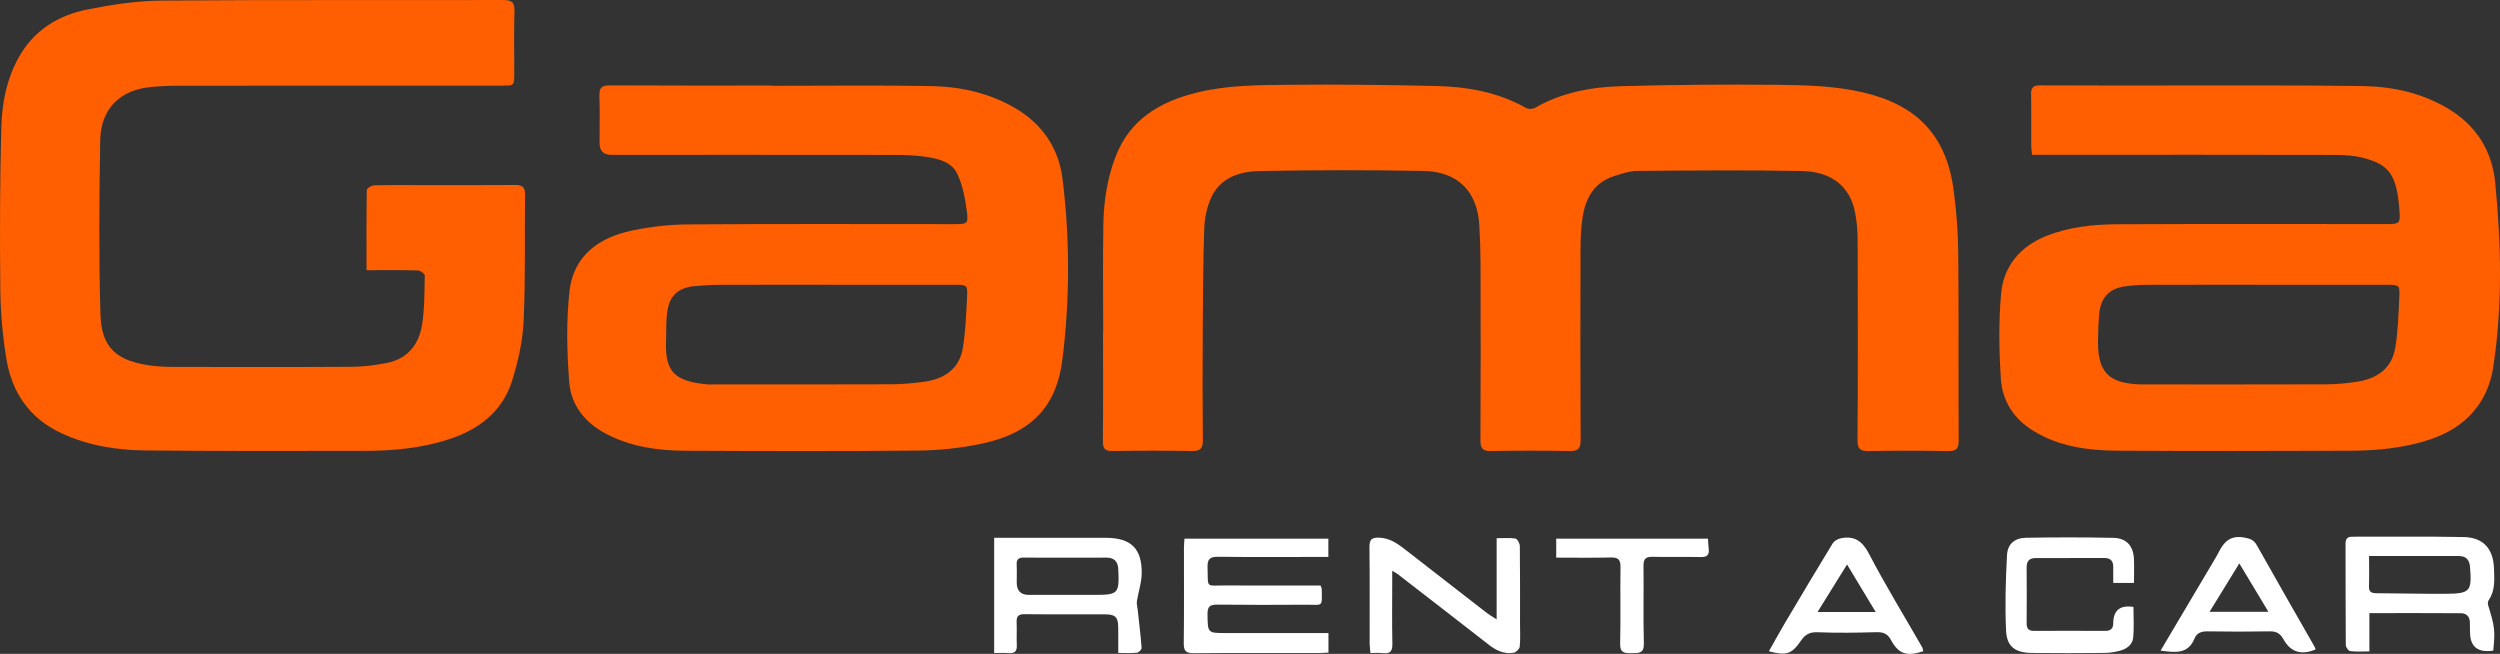<?xml version="1.0" encoding="UTF-8"?>
<svg id="Capa_1" data-name="Capa 1" xmlns="http://www.w3.org/2000/svg" viewBox="0 0 1400.6 366.33">
  <rect x="0" y="0" width="1400.6" height="366.33" fill="#333333" stroke="none"/>
  <defs>
    <style>
      .cls-1 {
        fill: #fff;
      }

      .cls-2 {
        fill: #ff5f00;
      }
    </style>
  </defs>
  <path class="cls-2" d="m618.05,185.6c0-19.95-.24-39.91.09-59.86.21-12.98,2.18-25.84,6.86-38.01,7.97-20.71,24.54-30.62,45.22-35.79,17.02-4.25,34.31-4.26,51.55-4.43,27.63-.27,55.28.02,82.9.68,17.56.41,34.68,3.47,50.32,12.31,1.27.72,3.7.66,4.98-.08,14.98-8.63,31.5-11.68,48.33-12.14,29.45-.82,58.93-1.04,88.4-.74,15.74.16,31.48.62,47.08,4.24,29.74,6.9,46.42,23.77,50.6,53.95,1.66,11.97,2.59,24.12,2.71,36.2.35,34.92.01,69.84.25,104.76.03,5.01-1.57,6.09-6.22,6.01-14.65-.26-29.31-.26-43.96,0-4.79.09-6.54-.92-6.51-6.26.27-37.25.2-74.5.08-111.75-.02-5.29-.45-10.66-1.48-15.84-2.81-14.17-12.92-22.7-29.63-23.04-30.77-.61-61.56-.3-92.34-.06-4.36.03-8.81,1.57-13.05,2.93-10.98,3.52-15.86,12.12-17.56,22.73-.92,5.71-1.18,11.58-1.2,17.38-.1,35.92-.14,71.84.05,107.76.03,4.85-1.43,6.23-6.21,6.14-14.65-.28-29.31-.26-43.96,0-4.6.08-5.98-1.43-5.95-5.97.16-32.93.12-65.85.05-98.78-.02-7.31-.25-14.62-.69-21.91-1.15-18.87-12.03-29.94-31.49-30.28-30.44-.54-60.9-.51-91.33.06-11.18.21-22.19,3.47-27.4,14.92-2.4,5.28-3.68,11.45-3.89,17.28-.67,19.43-.72,38.88-.83,58.32-.12,20.12-.13,40.24.05,60.36.04,4.53-1.39,6.07-6,5.99-14.82-.25-29.64-.25-44.46,0-4.49.08-5.58-1.42-5.54-5.73.21-20.45.09-40.91.09-61.36.03,0,.05,0,.08,0Z"/>
  <path class="cls-2" d="m205.33,151.37c0-15.42-.08-30.19.18-44.95.02-.92,2.65-2.54,4.1-2.58,8.99-.24,17.98-.13,26.97-.13,17.32,0,34.64.09,51.96-.07,3.97-.04,5.66,1.03,5.61,5.3-.29,23.61.29,47.24-.79,70.81-.52,11.27-3.06,22.71-6.45,33.53-5.42,17.31-18.66,27.37-35.49,32.84-15.17,4.93-30.88,6.46-46.76,6.47-41.13,0-82.27.21-123.4-.24-16.16-.18-32.09-2.72-47.01-9.72-17.75-8.33-27.57-22.73-30.65-41.45-2.13-12.88-3.27-26.05-3.42-39.11-.34-30.25-.24-60.53.56-90.78.35-13.41,2.94-26.75,9.57-38.82,8.43-15.35,22.14-23.87,38.7-27.17C62.63,2.58,76.62.46,90.47.34,154.25-.17,218.03.18,281.81,0c5.11-.01,6.56,1.4,6.41,6.41-.34,11.63-.1,23.28-.11,34.92,0,6.61-.03,6.65-6.64,6.65-60.45,0-120.9-.01-181.35.04-5.32,0-10.65.25-15.94.77-17.09,1.68-27.75,12.27-28.04,29.86-.55,32.42-.81,64.87.13,97.27.53,18.12,7.98,26.72,30.38,29.15,3.3.36,6.64.49,9.97.5,33.64.04,67.28.13,100.92-.08,6.43-.04,12.94-.93,19.27-2.17,11.53-2.27,17.85-10.33,19.62-21.27,1.48-9.11,1.34-18.51,1.54-27.79.02-.93-2.53-2.72-3.92-2.76-9.3-.25-18.62-.13-28.72-.13Z"/>
  <path class="cls-2" d="m1138.45,86.73c-.2-1.96-.46-3.41-.47-4.86-.04-9.64.12-19.29-.09-28.93-.09-3.9,1.2-5.14,5.14-5.12,23.64.15,47.29.06,70.93.08,36.46.04,72.93-.2,109.39.3,16.91.23,33.27,3.78,48.14,12.62,15.75,9.37,24.63,23.61,26.39,41.21,3.43,34.43,4.18,69.07-1.02,103.38-3.08,20.3-15.51,34.07-35.23,40.71-14.67,4.94-29.92,6.34-45.25,6.4-43.29.16-86.58.2-129.87-.02-16.58-.09-32.87-2.22-47.44-11.17-10.81-6.64-17.27-16.64-18.08-28.89-1.05-15.84-1.31-31.9.09-47.69,1.36-15.42,10.37-26.5,25.17-32.47,13.07-5.27,26.81-6.58,40.61-6.65,49.78-.24,99.57-.09,149.35-.1,8.34,0,8.66-.04,8.01-8.29-1.54-19.71-5.95-24.95-19.89-28.7-5.22-1.41-10.85-1.74-16.3-1.75-50.78-.13-101.57-.07-152.35-.07-5.63,0-11.26,0-17.22,0Zm130.36,72.81c-22.15,0-44.3-.04-66.44.04-3.98.01-7.98.31-11.92.86-8.74,1.22-13.55,6.3-14.36,15.21-.48,5.28-.69,10.6-.71,15.9-.05,16.83,6.02,23.07,22.96,23.79,1.5.06,3,.03,4.5.03,33.64,0,67.28.06,100.91-.06,5.47-.02,10.97-.61,16.39-1.39,11.42-1.63,19.87-7.39,21.82-19.25,1.55-9.43,1.79-19.1,2.25-28.68.3-6.14-.21-6.43-6.47-6.44-22.98-.02-45.96,0-68.94-.01Z"/>
  <path class="cls-2" d="m432.63,48.07c29.48,0,58.96-.35,88.43.14,17.1.28,33.62,3.86,48.58,12.91,14.85,8.98,23.59,22.5,25.63,39.1,4.15,33.74,4.15,67.77-.11,101.45-3.15,24.9-16.14,40.92-45.75,47.03-11.49,2.37-23.39,3.62-35.12,3.73-43.46.43-86.93.3-130.4.1-15.39-.07-30.48-2.2-44.41-9.53-11.76-6.19-19.55-16.02-20.56-28.82-1.34-16.96-1.72-34.27.15-51.13,2.17-19.52,16.22-29.89,34.57-33.79,10.34-2.2,21.07-3.46,31.64-3.54,49.79-.36,99.59-.16,149.38-.16,7.23,0,7.92-.12,7.01-7.08-.95-7.27-2.34-14.87-5.51-21.36-3.24-6.64-10.94-8.32-17.92-9.33-5.74-.83-11.61-1-17.42-1-52.79-.07-105.59-.04-158.38-.04q-6.52,0-6.54-6.55c-.01-8.81.21-17.64-.09-26.44-.16-4.54,1.26-5.96,5.89-5.93,30.31.19,60.62.1,90.93.1,0,.06,0,.11,0,.17Zm33.59,111.47c-20.98,0-41.96-.05-62.94.03-4.81.02-9.63.3-14.42.76-8.24.8-13.38,4.87-14.83,13.04-1.07,5.99-.69,12.24-.89,18.37-.56,17.11,5.57,21.8,22.55,23.55,1.81.19,3.66.06,5.49.06,32.64,0,65.27.07,97.91-.06,6.13-.02,12.3-.56,18.39-1.38,11.36-1.53,20.01-7.01,21.95-18.99,1.53-9.43,1.88-19.08,2.36-28.65.33-6.59-.04-6.73-6.63-6.73-22.98-.02-45.96,0-68.94,0Z"/>
  <path class="cls-1" d="m663.58,301.79h80.62v10.23c-1.96,0-3.91,0-5.86,0-18.65,0-37.31.15-55.96-.1-4.74-.06-6.01,1.56-5.86,6.04.4,11.91-1.37,9.96,10.07,10.04,15.99.11,31.98.03,47.97.03h5.27c.36.99.65,1.44.66,1.89.17,10.63.77,8.8-8.55,8.86-16.66.11-33.31.14-49.97-.05-4.05-.05-5.52,1.05-5.47,5.29.14,10.64-.06,10.64,10.49,10.64,17.16,0,34.31,0,51.47,0h5.8v10.93c-1.77.09-3.39.25-5.02.25-23.48.02-46.97-.11-70.45.11-4.48.04-5.64-1.34-5.59-5.66.22-17.79.08-35.59.1-53.39,0-1.61.18-3.23.29-5.11Z"/>
  <path class="cls-1" d="m1396.83,364.49q-12.99,1.95-13.01-10.33c0-1.83-.06-3.65-.1-5.48-.06-3.23-1.91-5.11-4.94-5.13-16.94-.12-33.87-.06-51.35-.06v21.45c-3.95,0-7.4.26-10.77-.16-.98-.12-2.44-2.2-2.45-3.4-.16-18.95-.09-37.89-.14-56.84,0-2.76,1.09-3.86,3.85-3.86,20.8.07,41.61-.22,62.41.2,10.89.22,16.52,6.53,16.9,17.54.21,6.1.81,12.34-2.98,17.84-.47.68-.56,1.92-.31,2.74,3.78,12.38,3.99,13.99,2.89,25.48Zm-69.59-52.99c0,5.95.14,11.4-.05,16.84-.11,3.12,1.16,4,4.1,4.01,12.98.03,25.97.41,38.95.32,13.7-.09,14.65-1.39,13.58-14.99-.32-4.06-2.23-6.16-6.25-6.17-16.47-.03-32.95-.01-50.34-.01Z"/>
  <path class="cls-1" d="m626.49,365.81c0-5.19.05-9.8-.01-14.41-.07-5.56-1.59-7.18-7.09-7.21-15.14-.06-30.29.08-45.43-.1-3.69-.04-4.55,1.42-4.4,4.71.2,4.15-.11,8.31.09,12.46.16,3.38-.93,4.96-4.53,4.64-2.6-.23-5.23-.05-8.15-.05v-64.54c1.51,0,3.1,0,4.68,0,19.31,0,38.61-.02,57.92,0,14,.02,20.27,5.99,20.06,20.02-.08,5.17-1.88,10.3-2.69,15.47-.23,1.47.26,3.05.42,4.58.78,7.2,1.67,14.39,2.22,21.6.07.87-1.62,2.58-2.63,2.69-3.25.35-6.56.13-10.47.13Zm-29.3-53.4c-7.82,0-15.65.09-23.47-.04-2.95-.05-4.3.91-4.14,4,.17,3.32.03,6.65.03,9.97q0,6.93,6.73,6.94c12.15,0,24.3,0,36.45,0,13.8,0,14.33-.6,13.73-14.29-.2-4.53-2.33-6.63-6.86-6.59-7.49.07-14.98.02-22.47.02Z"/>
  <path class="cls-1" d="m838.48,347v-45.47c3.72,0,7.21-.35,10.54.2,1.06.17,2.43,2.72,2.45,4.2.18,14.46.11,28.93.11,43.4,0,4.32.26,8.67-.17,12.95-.13,1.29-2.05,3.19-3.38,3.41-5.21.88-9.68-1.15-13.8-4.37-17.03-13.29-34.13-26.48-51.22-39.7-.63-.48-1.36-.83-3.03-1.84v6.43c0,11.47-.17,22.95.09,34.42.1,4.18-1.21,5.76-5.36,5.26-2.11-.26-4.28-.05-6.92-.05-.18-1.95-.45-3.53-.46-5.1-.03-18.12.11-36.25-.11-54.37-.06-4.4,1.62-5.28,5.55-5.14,6.12.22,10.53,3.57,15.01,7.07,15.05,11.75,30.14,23.44,45.24,35.13,1.38,1.07,2.93,1.93,5.45,3.56Z"/>
  <path class="cls-1" d="m1195.24,340.03c0,5.71.41,11.5-.14,17.2-.41,4.19-3.9,6.46-7.82,7.45-2.72.68-5.58,1.09-8.38,1.12-13.48.11-26.96.16-40.44.01-9.45-.1-14.17-3.43-14.59-12.59-.64-14.05-.22-28.18.54-42.24.34-6.33,4.37-9.6,10.68-9.71,16.29-.26,32.58-.29,48.87.05,7.36.16,11.22,4.5,11.55,11.75.2,4.42.04,8.85.04,13.52h-11.62c0-3.26.04-6.21,0-9.17-.05-3.23-1.63-4.81-4.98-4.8-12.81.05-25.63.03-38.44.02-3.48,0-5.14,1.58-5.11,5.18.09,10.47.08,20.94,0,31.41-.02,2.93,1.13,4.23,4.12,4.21,13.31-.06,26.63-.06,39.94.01,3.25.02,4.51-1.55,4.48-4.56,0-.17,0-.33,0-.5q.5-10.08,11.29-8.37Z"/>
  <path class="cls-1" d="m1077.51,364.84c-9.35,3.07-13.82,1.6-18.14-6.35-1.85-3.41-4.24-4.42-8.03-4.32-10.98.3-21.99.5-32.96.04-4.48-.19-7.06,1.27-9.41,4.71-5.16,7.58-8.23,8.57-17.97,5.93,3.06-5.4,5.97-10.7,9.05-15.91,8.8-14.84,17.63-29.68,26.62-44.41.86-1.41,2.88-2.6,4.56-2.95,7.61-1.55,12.06,1.4,15.85,8.66,9.27,17.78,19.78,34.91,29.76,52.31.38.66.45,1.51.66,2.26Zm-59.23-21.99h32.55c-5.45-9.05-10.55-17.5-16.04-26.61-5.51,8.88-10.78,17.36-16.52,26.61Z"/>
  <path class="cls-1" d="m1210.45,364.49c9.91-16.71,19.45-32.81,28.99-48.9,1.18-1.99,2.43-3.96,3.46-6.03,2.89-5.86,6.52-9.75,14.1-8.45,3.41.59,5.6,1.19,7.38,4.38,10.6,18.92,21.43,37.71,32.18,56.56.32.56.5,1.19.75,1.79-8.02,3.39-14,1.56-18.07-5.77-1.74-3.12-3.87-4.42-7.52-4.36-11.63.21-23.28.19-34.91,0-3.39-.05-6.06.81-7.31,3.91-3.63,9.02-10.84,7.97-19.03,6.88Zm60.4-21.75c-5.57-9.27-10.67-17.73-16.3-27.1-5.66,9.2-10.93,17.77-16.66,27.1h32.97Z"/>
  <path class="cls-1" d="m871.86,312.41v-10.61h85.02c.12,1.84.18,3.76.4,5.65.39,3.4-.88,4.71-4.46,4.63-8.98-.21-17.98.1-26.95-.14-3.97-.11-5.17,1.26-5.12,5.15.18,14.45-.19,28.92.2,43.37.16,5.79-2.97,5.41-6.86,5.45-3.9.04-6.56-.03-6.42-5.38.37-14.28-.01-28.58.2-42.87.06-4.17-1.31-5.45-5.43-5.34-10.1.25-20.2.08-30.58.08Z"/>
</svg>